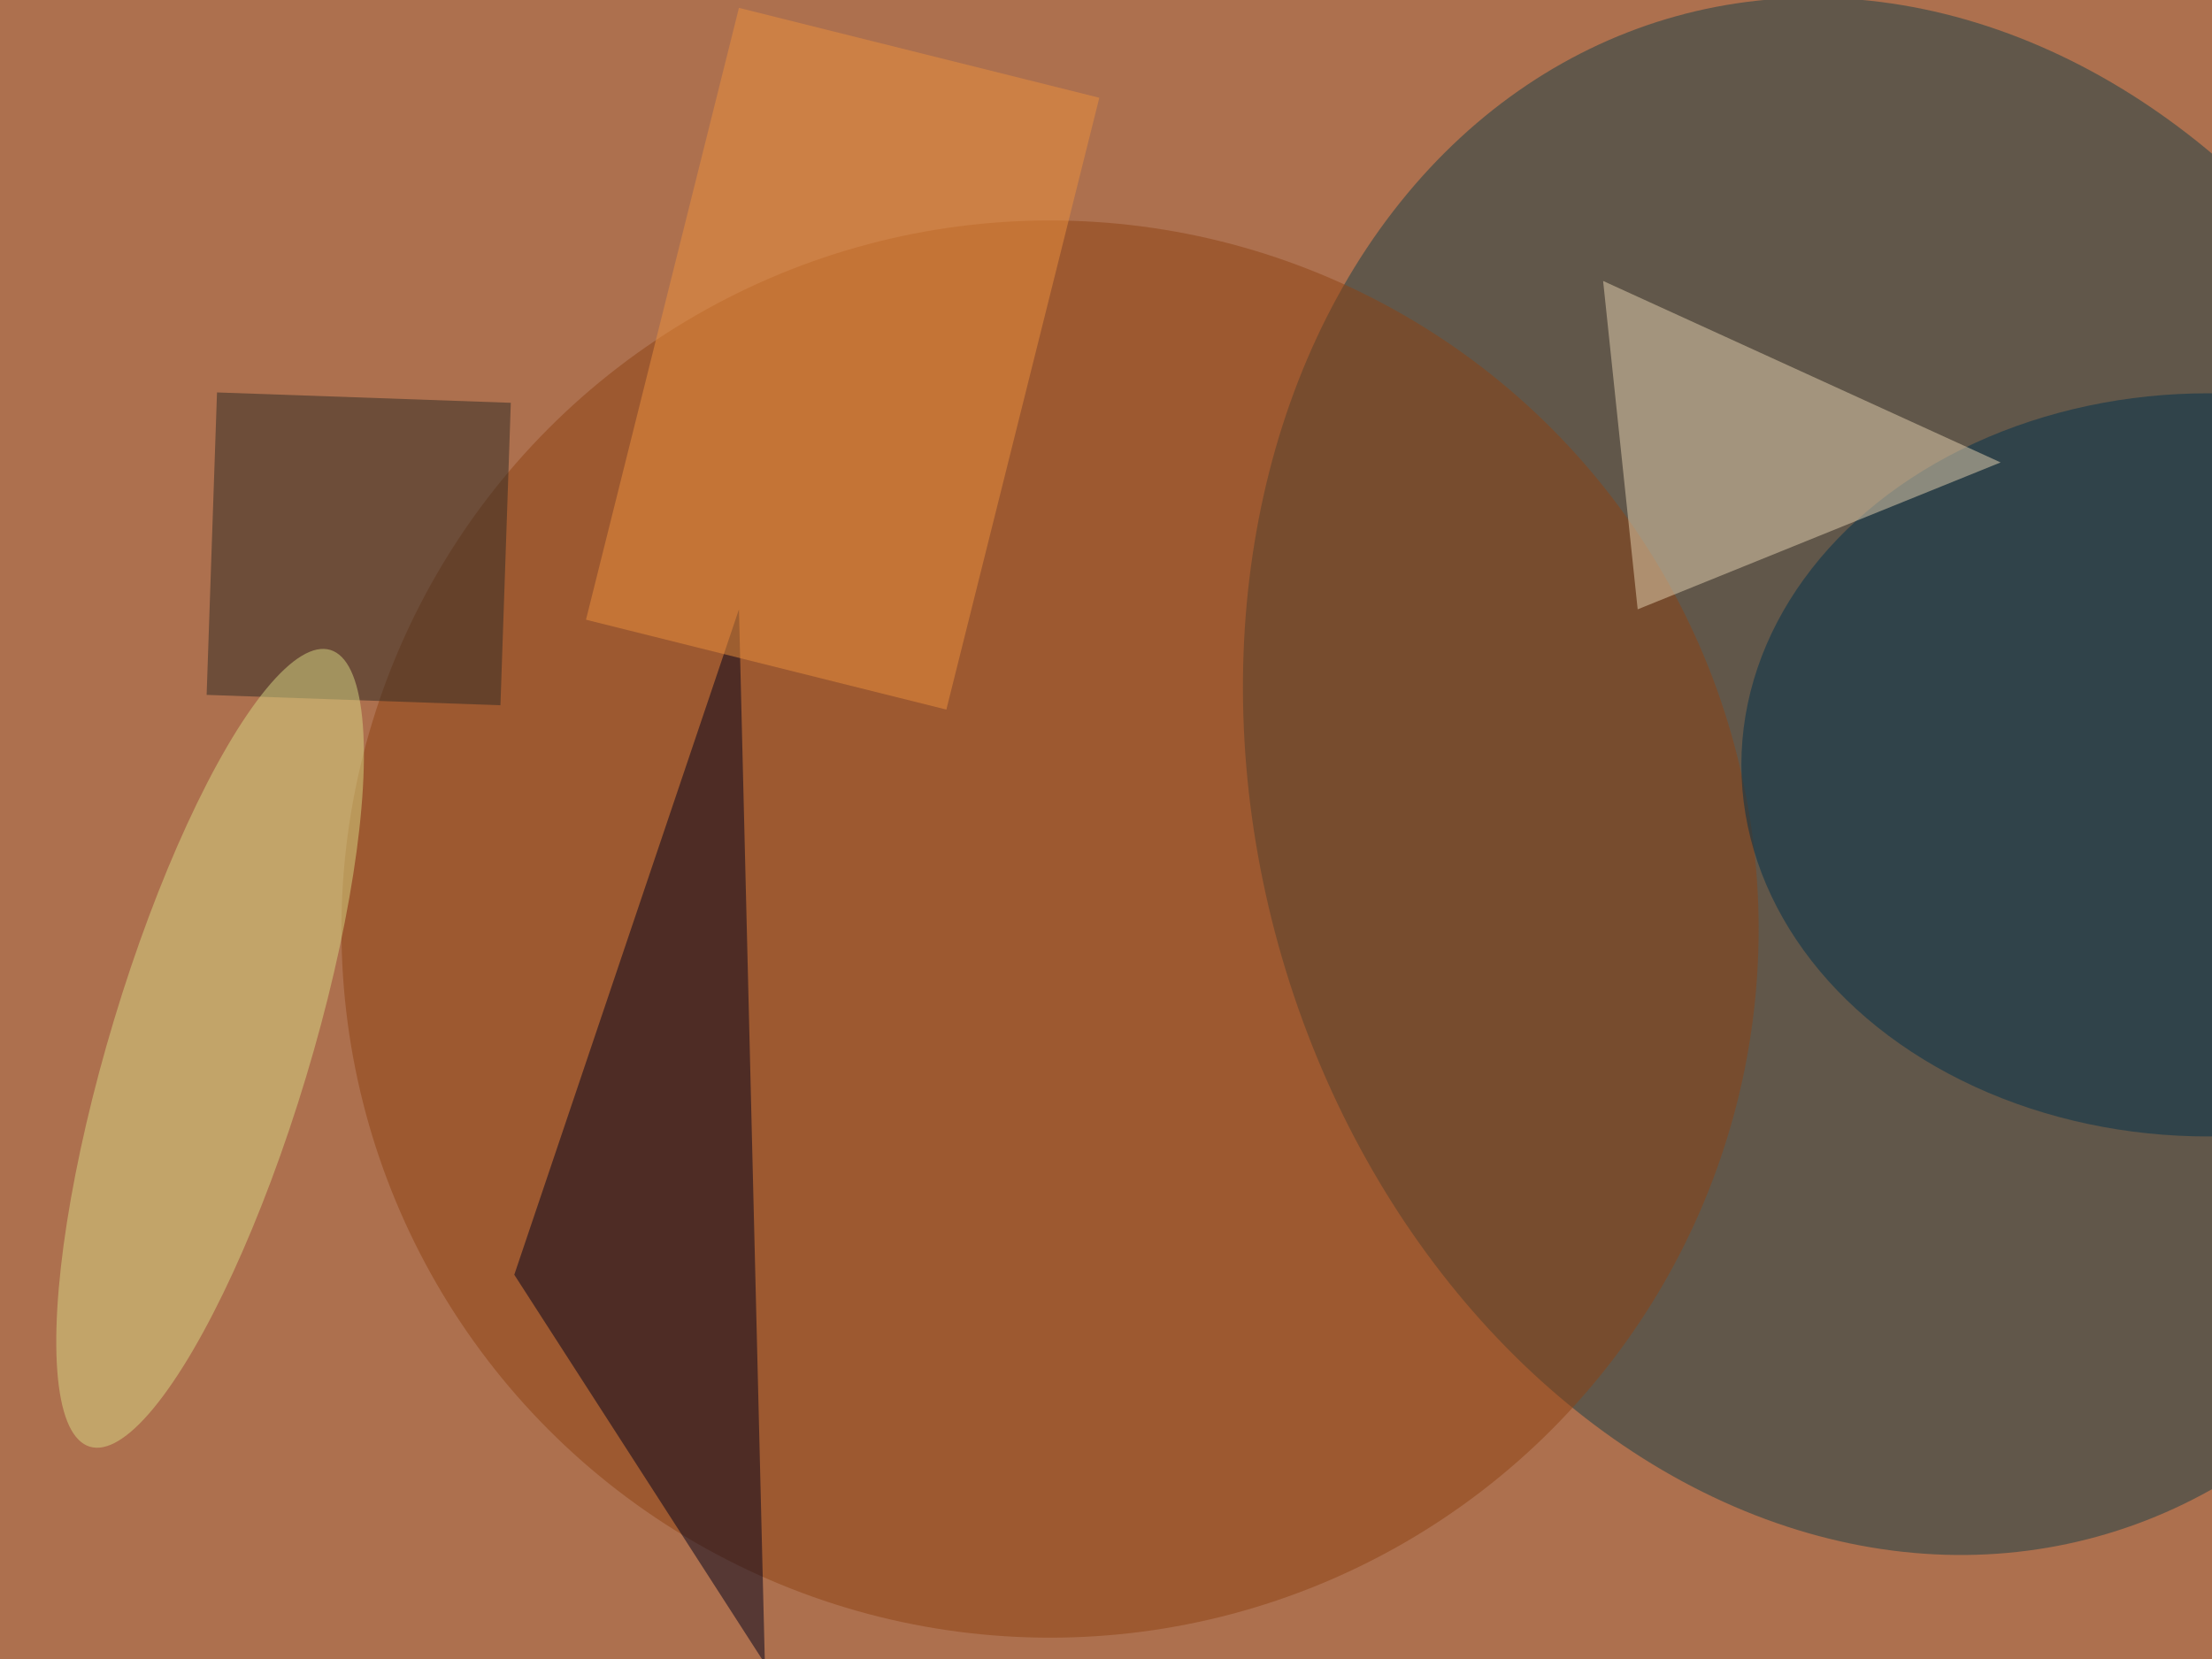 <svg xmlns="http://www.w3.org/2000/svg" width="300" height="225"><g filter="blur(12px)"><rect width="200%" height="200%" x="-50%" y="-50%" fill="#ad704e"/><rect width="100%" height="100%" fill="#ad704e"/><g fill-opacity=".5" transform="translate(.6 .6)scale(1.172)"><circle r="1" fill="#163e47" transform="rotate(-15.5 437.1 -755.7)scale(73.081 91.283)"/><circle cx="121" cy="107" r="82" fill="#8e4312"/><path fill="#00001b" d="M88 192 85 70l-26 77z"/><ellipse cx="255" cy="88" fill="#01304b" rx="54" ry="43"/><path fill="#e6d2b1" d="m231 53-42 17-4-38z"/><path fill="#2f2a24" d="m23.4 79.9 1.2-35 34 1.2-1.2 35z"/><circle r="1" fill="#d8d884" transform="matrix(11.096 3.35 -13.918 46.1 23.8 120.8)"/><path fill="#ec913d" d="M67.3 71.2 85 .4l41.7 10.4L109 81.6z"/></g></g></svg>